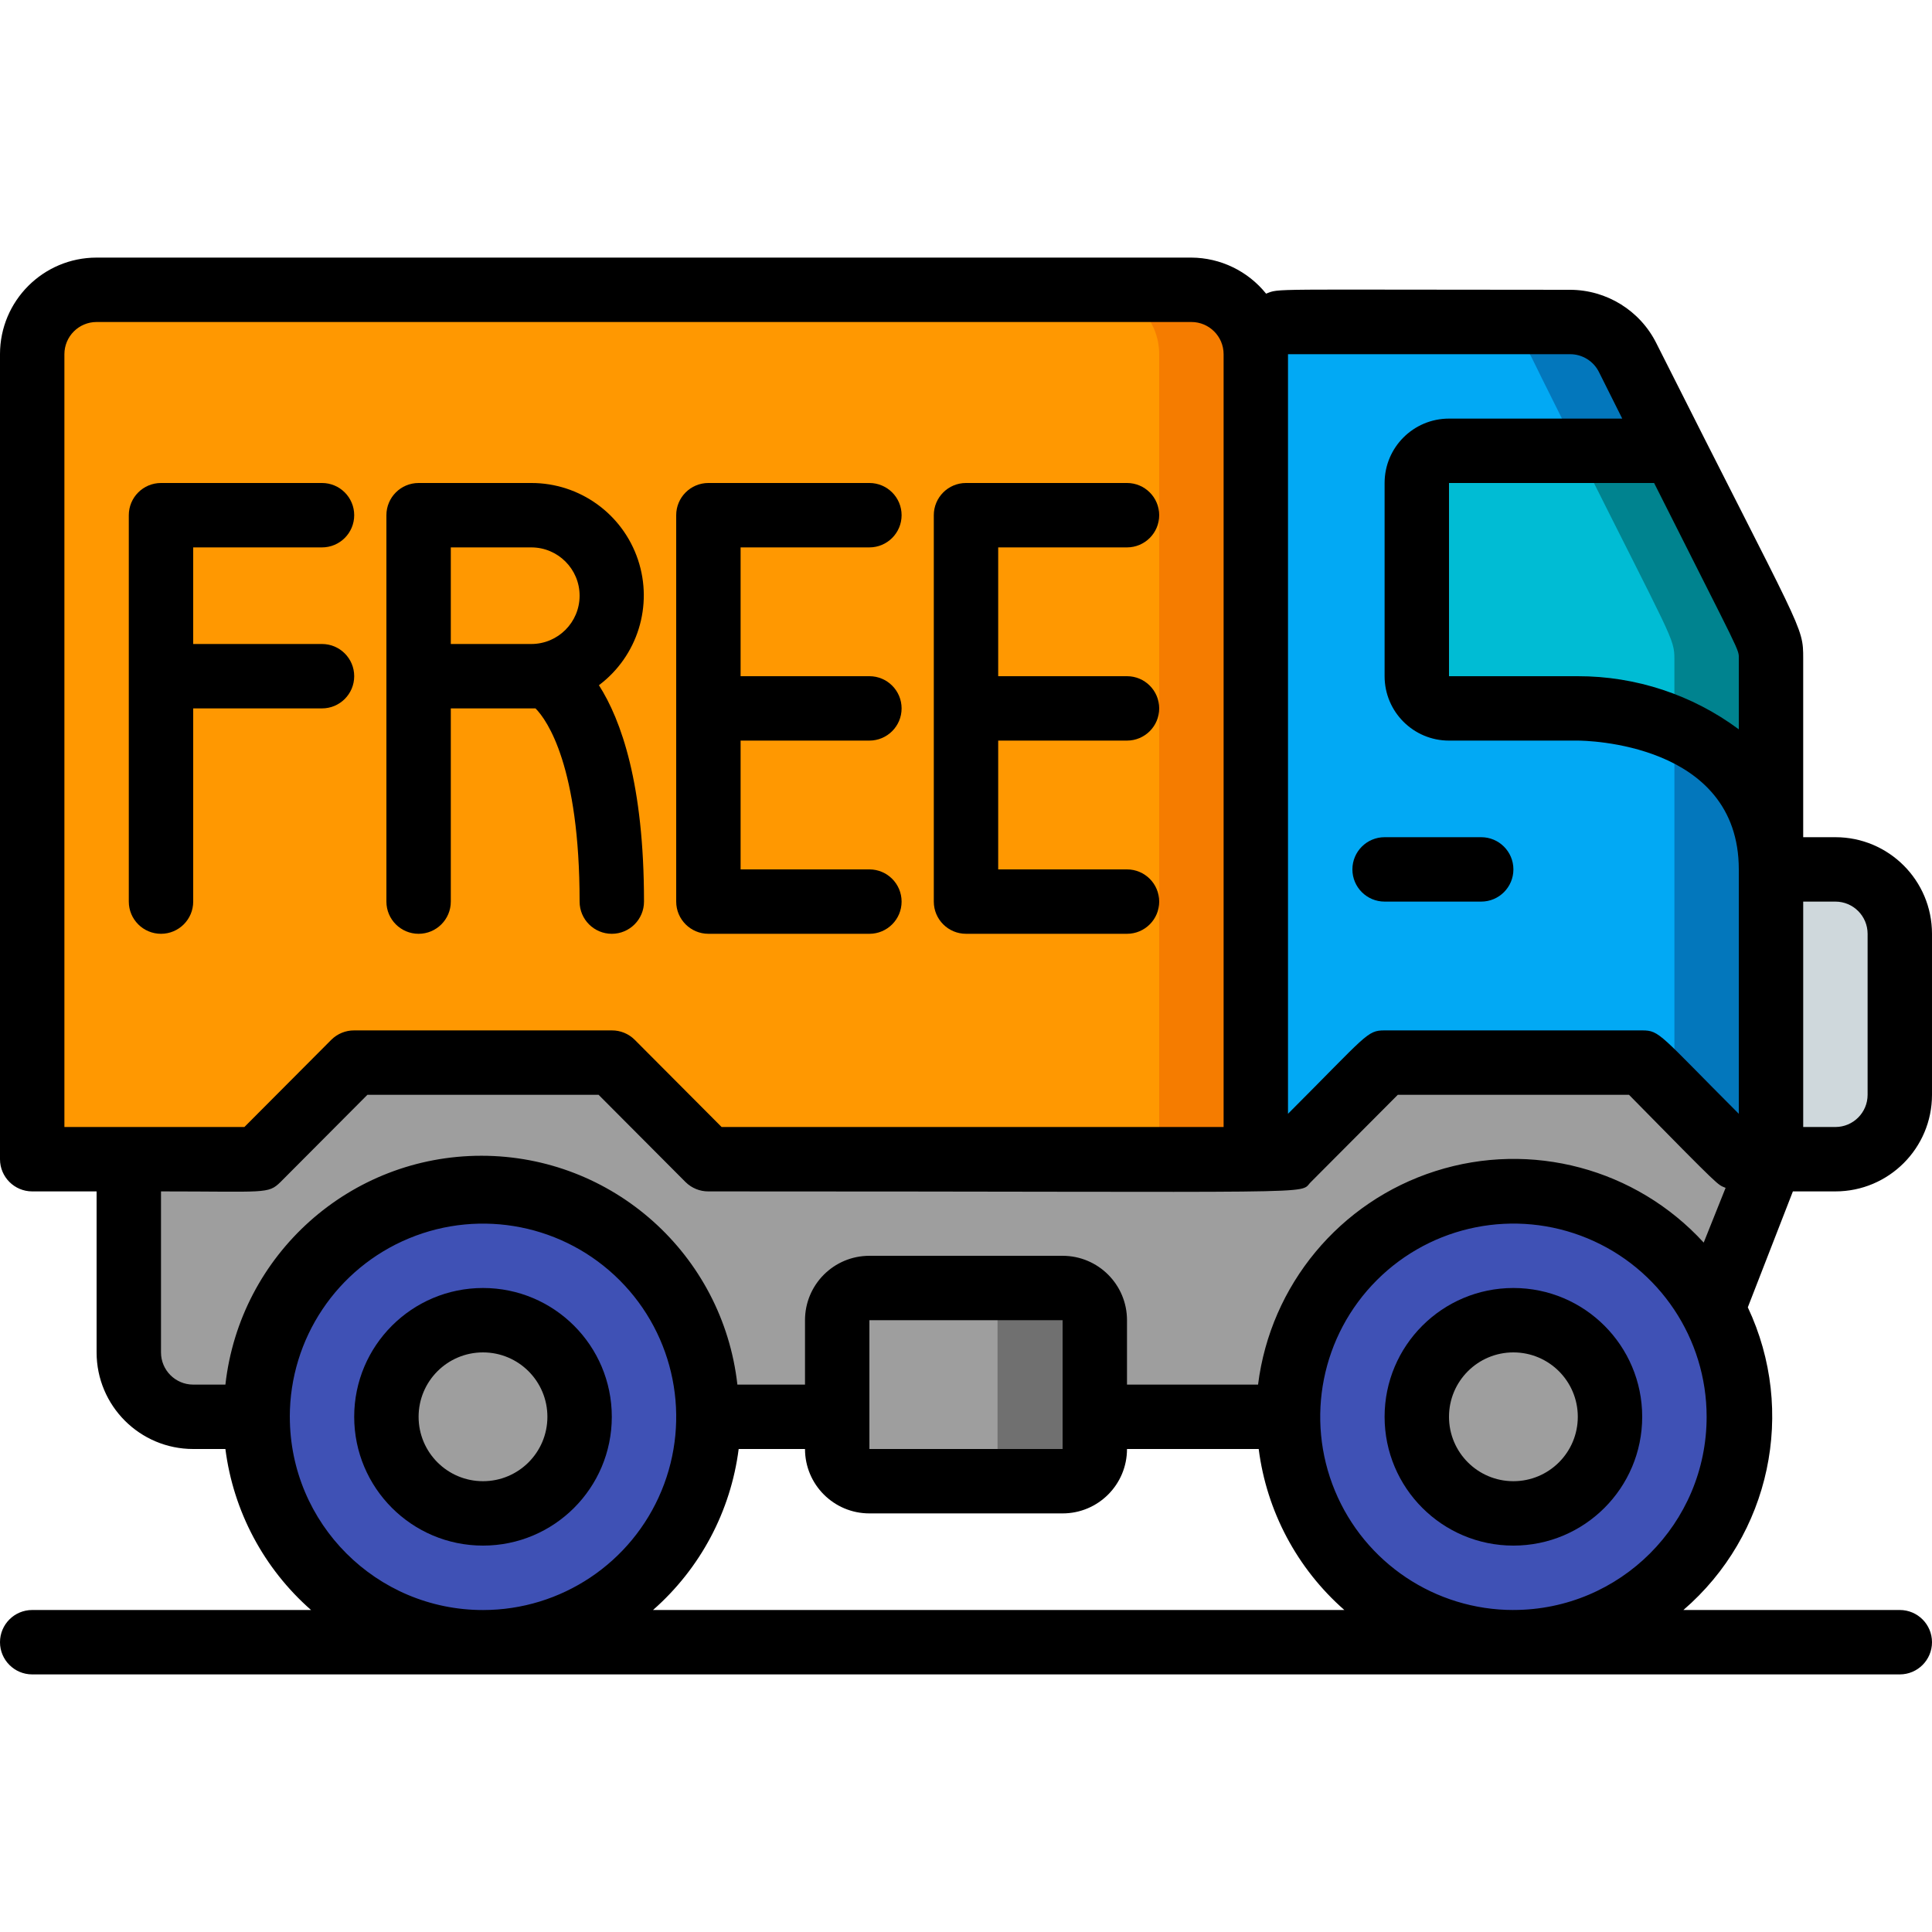 <svg height="512" viewBox="0 0 60 44" width="512" xmlns="http://www.w3.org/2000/svg"><g id="020---Free" fill="none"><g id="Icons" transform="translate(1 1)"><path id="Shape" d="m38 27h-17l-3-3h-8l-3 3h-7v-25c0-1.105.895-2 2-2h34c1.105 0 2 .895 2 2z" fill="#f57c00"/><path id="Shape" d="m35 27h-14l-3-3h-8l-3 3h-7v-25c0-1.105.895-2 2-2h31c1.105 0 2 .895 2 2z" fill="#ff9801"/><path id="Shape" d="m58 20v5c0 1.105-.895 2-2 2h-2v-9h2c1.105 0 2 .895 2 2z" fill="#cfd8dc"/><path id="Shape" d="m54 14v13h-16v-25c0-.552.448-1 1-1h8.78c.759 0 1.452.43 1.79 1.11 1.9 3.89.87 1.23 4.43 11.89z" fill="#0377bc"/><path id="Shape" d="m51 14v13h-13v-25c0-.552.448-1 1-1h5.78c.759 0 1.452.43 1.79 1.11 1.9 3.89.87 1.23 4.43 11.89z" fill="#02a9f4"/><path id="Shape" d="m54 27-1.85 4.64c-1.531-2.816-4.778-4.232-7.883-3.439-3.105.793-5.275 3.594-5.267 6.799h-18c0-3.866-3.134-7-7-7s-7 3.134-7 7h-2c-1.105 0-2-.895-2-2v-6h4l3-3h8l3 3h18l3-3h8l3 3z" fill="#9e9e9e"/><path id="Shape" d="m54 11.47v6.53c0-2.53-1.55-4-4-4.71-1.48-.38-2-.29-6-.29-.552 0-1-.448-1-1v-6c-.013-.474.309-.891.77-1h7.23c2.93 5.86 3 5.82 3 6.47z" fill="#00838f"/><path id="Shape" d="m51 11.47v2.16c-1.94-.82-3.49-.63-7-.63-.552 0-1-.448-1-1v-6c-.013-.474.309-.891.77-1 1.409-.079 2.821-.079 4.23 0 2.93 5.86 3 5.82 3 6.47z" fill="#00bcd4"/><rect id="Rectangle-path" fill="#707070" height="6" rx="1" width="8.01" x="24.97" y="31"/><rect id="Rectangle-path" fill="#9e9e9e" height="6" rx="1" width="5.01" x="24.97" y="31"/><path id="Shape" d="m21 35c0 3.866-3.134 7-7 7s-7-3.134-7-7 3.134-7 7-7 7 3.134 7 7z" fill="#3f51b5"/><circle id="Oval" cx="13.96" cy="35" fill="#9e9e9e" r="3"/><path id="Shape" d="m53 35c0 3.866-3.134 7-7 7s-7-3.134-7-7 3.134-7 7-7c1.857 0 3.637.737 4.95 2.05 1.313 1.313 2.05 3.093 2.05 4.95z" fill="#3f51b5"/><circle id="Oval" cx="46.01" cy="35" fill="#9e9e9e" r="3"/></g><g id="Layer_10" fill="#000"><path id="Shape" d="m15 32c-2.209 0-4 1.791-4 4s1.791 4 4 4 4-1.791 4-4-1.791-4-4-4zm0 6c-1.105 0-2-.895-2-2s.895-2 2-2 2 .895 2 2-.895 2-2 2z"/><path id="Shape" d="m47 32c-2.209 0-4 1.791-4 4s1.791 4 4 4 4-1.791 4-4-1.791-4-4-4zm0 6c-1.105 0-2-.895-2-2s.895-2 2-2 2 .895 2 2-.895 2-2 2z"/><path id="Shape" d="m57 18h-1v-5.54c0-1.05 0-.73-4.56-9.8-.507-1.016-1.545-1.658-2.68-1.66-9.53 0-9-.05-9.44.12-.566-.703-1.418-1.115-2.32-1.12h-34c-1.657 0-3 1.343-3 3v25c0 .552.448 1 1 1h2v5c0 1.657 1.343 3 3 3h1c.247 1.935 1.193 3.713 2.66 5h-8.66c-.552 0-1 .448-1 1s.448 1 1 1h58c.552 0 1-.448 1-1s-.448-1-1-1h-6.72c2.703-2.328 3.521-6.173 2-9.4l1.4-3.6h1.32c1.657 0 3-1.343 3-3v-5c0-1.657-1.343-3-3-3zm-5.63-11c2.75 5.47 2.63 5.14 2.63 5.47v2.18c-1.446-1.074-3.199-1.652-5-1.65h-4v-6zm-1.71-3.44.72 1.44h-5.38c-1.105 0-2 .895-2 2v6c0 1.105.895 2 2 2h4c.2 0 5 .05 5 4v7.59c-2.46-2.46-2.45-2.59-3-2.59h-8c-.55 0-.54.13-3 2.59v-23.59l8.76 0c.382-.001.732.217.9.56zm-47.66 23.44v-24c0-.552.448-1 1-1h34c.552 0 1 .448 1 1v24h-15.59l-2.7-2.71c-.189-.187-.444-.292-.71-.29h-8c-.266-.002-.521.103-.71.29l-2.7 2.71zm7 9c0-2.427 1.462-4.615 3.704-5.543s4.823-.415 6.539 1.301 2.229 4.297 1.301 6.539-3.117 3.704-5.543 3.704c-3.314 0-6-2.686-6-6zm11.28 6c1.467-1.287 2.413-3.065 2.66-5h2.06c0 1.105.895 2 2 2h6c1.105 0 2-.895 2-2h4.09c.247 1.935 1.193 3.713 2.66 5zm6.72-9h6v4h-6zm20 9c-2.427 0-4.615-1.462-5.543-3.704s-.415-4.823 1.301-6.539 4.297-2.229 6.539-1.301 3.704 3.117 3.704 5.543c0 3.314-2.686 6-6 6zm-7.94-7h-4.06v-2c0-1.105-.895-2-2-2h-6c-1.105 0-2 .895-2 2v2h-2.1c-.455-4.047-3.877-7.107-7.95-7.107s-7.495 3.06-7.95 7.107h-1c-.552 0-1-.448-1-1v-5c3.26 0 3.32.09 3.71-.29l2.7-2.71h7.18l2.7 2.71c.189.187.444.292.71.29 19.67 0 18.3.11 18.71-.29l2.7-2.71h7.18c2.95 3 2.73 2.77 3 2.89l-.68 1.7c-2.106-2.301-5.358-3.169-8.33-2.221-2.972.947-5.123 3.536-5.51 6.631zm18.94-9c0 .552-.448 1-1 1h-1v-7h1c.552 0 1 .448 1 1z"/><path id="Shape" d="m43 20h3c.552 0 1-.448 1-1s-.448-1-1-1h-3c-.552 0-1 .448-1 1s.448 1 1 1z"/><path id="Shape" d="m10 14c.552 0 1-.448 1-1s-.448-1-1-1h-4v-3h4c.552 0 1-.448 1-1s-.448-1-1-1h-5c-.552 0-1 .448-1 1v12c0 .552.448 1 1 1s1-.448 1-1v-6z"/><path id="Shape" d="m22 21h5c.552 0 1-.448 1-1s-.448-1-1-1h-4v-4h4c.552 0 1-.448 1-1s-.448-1-1-1h-4v-4h4c.552 0 1-.448 1-1s-.448-1-1-1h-5c-.552 0-1 .448-1 1v12c0 .552.448 1 1 1z"/><path id="Shape" d="m30 21h5c.552 0 1-.448 1-1s-.448-1-1-1h-4v-4h4c.552 0 1-.448 1-1s-.448-1-1-1h-4v-4h4c.552 0 1-.448 1-1s-.448-1-1-1h-5c-.552 0-1 .448-1 1v12c0 .552.448 1 1 1z"/><path id="Shape" d="m13 21c.552 0 1-.448 1-1v-6h2.63c.37.37 1.37 1.82 1.37 6 0 .552.448 1 1 1s1-.448 1-1c0-3.65-.71-5.64-1.4-6.72 1.201-.902 1.69-2.472 1.213-3.897s-1.811-2.385-3.313-2.383h-3.5c-.552 0-1 .448-1 1v12c0 .552.448 1 1 1zm1-12h2.5c.828 0 1.5.672 1.5 1.5 0 .828-.672 1.5-1.5 1.5h-2.5z"/></g></g></svg>